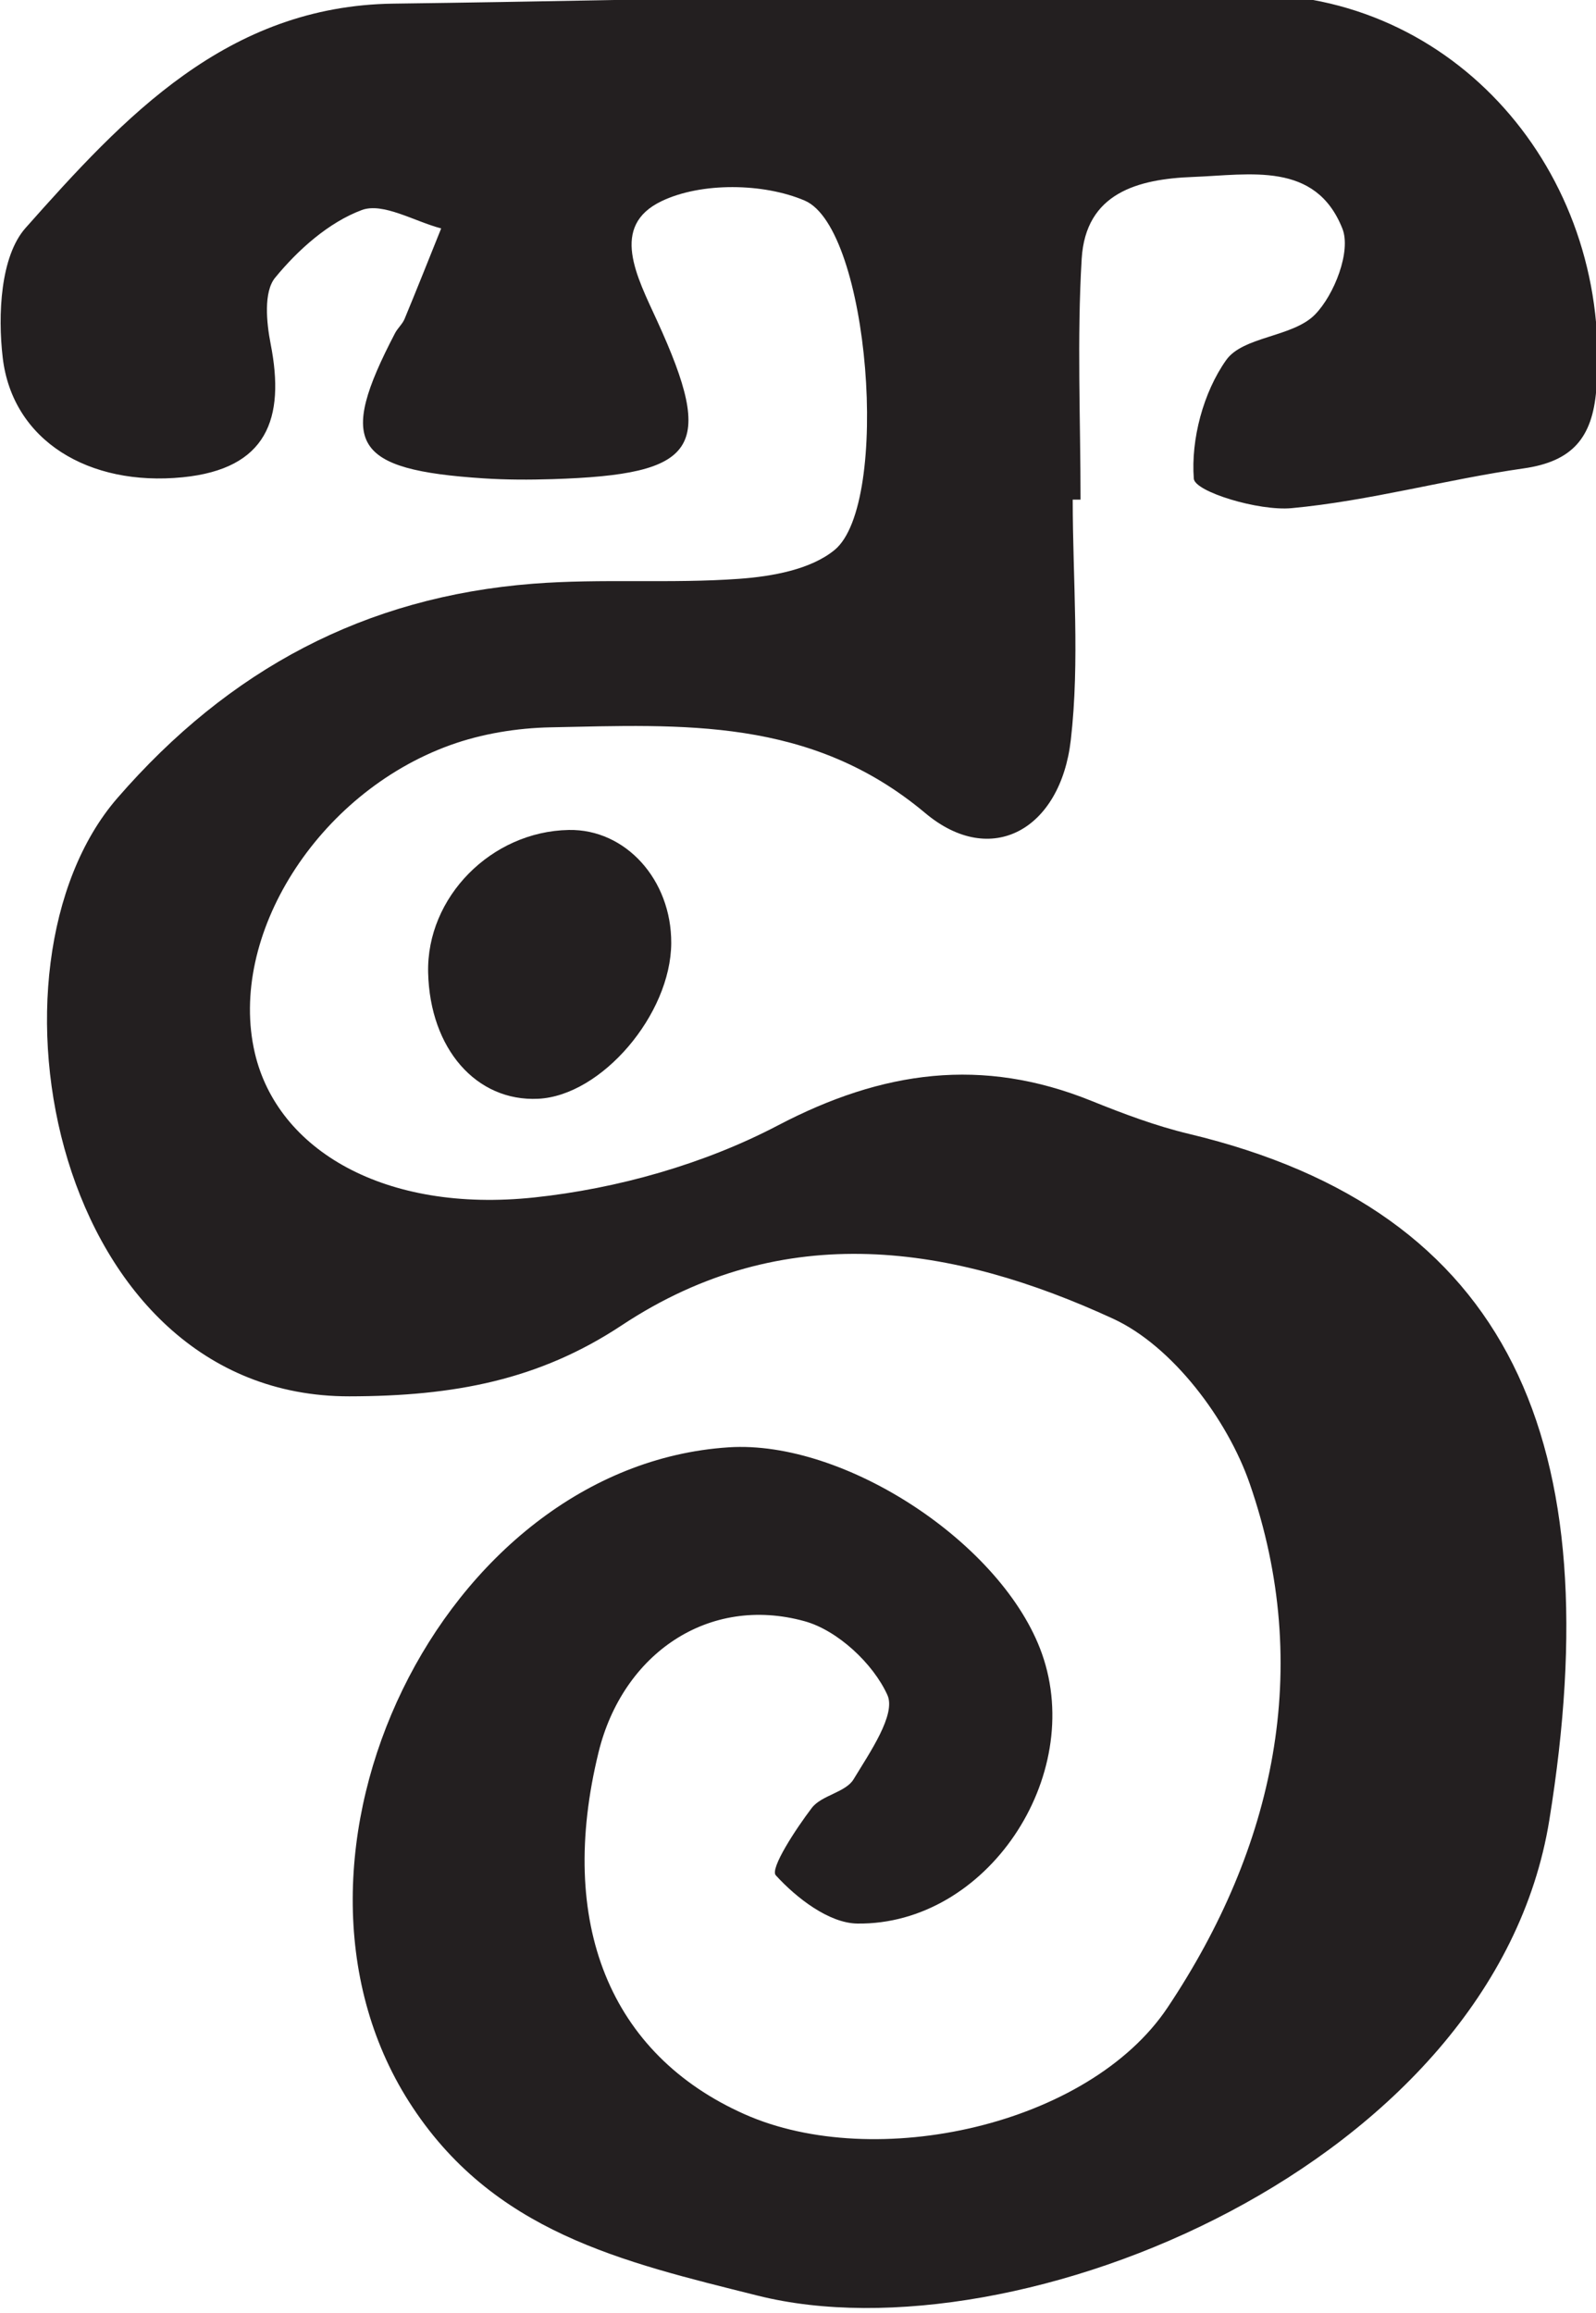 <?xml version="1.0" encoding="UTF-8" standalone="no"?>
<!-- Created with Inkscape (http://www.inkscape.org/) -->

<svg
   width="27.785mm"
   height="40.268mm"
   viewBox="0 0 27.785 40.268"
   version="1.1"
   id="svg1176"
   inkscape:version="1.1 (c68e22c387, 2021-05-23)"
   sodipodi:docname="hellig.svg"
   xmlns:inkscape="http://www.inkscape.org/namespaces/inkscape"
   xmlns:sodipodi="http://sodipodi.sourceforge.net/DTD/sodipodi-0.dtd"
   xmlns="http://www.w3.org/2000/svg"
   xmlns:svg="http://www.w3.org/2000/svg">
  <sodipodi:namedview
     id="namedview1178"
     pagecolor="#505050"
     bordercolor="#eeeeee"
     borderopacity="1"
     inkscape:pageshadow="0"
     inkscape:pageopacity="0"
     inkscape:pagecheckerboard="0"
     inkscape:document-units="mm"
     showgrid="false"
     inkscape:zoom="0.77771465"
     inkscape:cx="52.075655"
     inkscape:cy="76.50621"
     inkscape:window-width="1284"
     inkscape:window-height="1081"
     inkscape:window-x="1500"
     inkscape:window-y="162"
     inkscape:window-maximized="0"
     inkscape:current-layer="layer1" />
  <defs
     id="defs1173">
    <clipPath
       clipPathUnits="userSpaceOnUse"
       id="clipPath725">
      <path
         d="M 0,841.89 H 595.276 V 0 H 0 Z"
         id="path723" />
    </clipPath>
  </defs>
  <g
     inkscape:label="Layer 1"
     inkscape:groupmode="layer"
     id="layer1"
     transform="translate(-91.061,-128.366)">
    <g
       id="g719"
       transform="matrix(0.353,0,0,-0.353,73.986,309.418)">
      <g
         id="g721"
         clip-path="url(#clipPath725)">
        <g
           id="g727"
           transform="translate(101.275,488.255)">
          <path
             d="m 0,0 c 0,-3.957 0.356,-7.955 -0.095,-11.86 -0.508,-4.399 -3.914,-6.336 -7.176,-3.599 -5.663,4.752 -11.996,4.359 -18.473,4.23 -1.664,-0.033 -3.401,-0.315 -4.961,-0.879 -6.568,-2.376 -10.969,-9.425 -9.633,-15.174 1.116,-4.8 6.417,-7.914 13.781,-7.132 4.105,0.436 8.375,1.643 12.018,3.553 5.17,2.711 10.083,3.382 15.453,1.214 1.571,-0.634 3.176,-1.239 4.82,-1.632 15.878,-3.796 20.785,-15.201 17.771,-33.842 -2.751,-17.017 -26.257,-26.651 -39.034,-23.452 -6.661,1.669 -13.106,3.119 -17.208,9.57 -7.687,12.091 1.604,31.343 15.769,32.267 5.736,0.374 13.538,-4.766 15.452,-10.181 2.144,-6.066 -2.728,-13.386 -9.106,-13.305 -1.397,0.018 -3.002,1.259 -4.022,2.38 -0.296,0.326 0.986,2.284 1.774,3.32 0.48,0.631 1.669,0.765 2.061,1.412 0.793,1.311 2.104,3.198 1.67,4.158 -0.699,1.548 -2.455,3.19 -4.084,3.64 -4.742,1.31 -8.971,-1.606 -10.161,-6.461 -2.063,-8.422 0.55,-14.896 7.207,-17.855 6.438,-2.862 16.965,-0.56 20.856,5.265 5.253,7.864 7.213,16.729 4.049,25.841 -1.1,3.17 -3.81,6.78 -6.736,8.128 -7.872,3.626 -16.219,4.981 -24.228,-0.322 -4.074,-2.698 -8.262,-3.5 -13.442,-3.506 -14.576,-0.016 -18.621,21.22 -11.439,29.502 5.518,6.362 12.216,9.924 20.498,10.573 3.38,0.264 6.801,-0.004 10.184,0.243 1.612,0.117 3.52,0.457 4.694,1.424 2.769,2.281 1.724,15.858 -1.475,17.227 -2.034,0.871 -5.107,0.912 -7.062,-0.028 -2.566,-1.232 -1.216,-3.718 -0.22,-5.896 2.9,-6.338 2.014,-7.585 -5.161,-7.813 -1.131,-0.035 -2.269,-0.035 -3.398,0.039 -6.452,0.423 -7.22,1.692 -4.365,7.159 0.13,0.249 0.365,0.449 0.471,0.704 0.615,1.482 1.206,2.974 1.805,4.463 -1.323,0.348 -2.872,1.296 -3.919,0.905 -1.632,-0.61 -3.137,-1.955 -4.271,-3.337 -0.57,-0.696 -0.429,-2.202 -0.22,-3.266 0.726,-3.691 -0.182,-6.162 -4.343,-6.575 -4.623,-0.46 -8.391,1.806 -8.871,5.903 -0.246,2.102 -0.115,4.994 1.127,6.393 4.853,5.467 9.93,10.957 18.153,11.063 14.157,0.181 28.318,0.642 42.47,0.46 C 19.242,24.79 26.68,15.691 25.82,5.399 25.624,3.052 24.643,1.883 22.243,1.541 18.411,0.995 14.639,-0.062 10.796,-0.42 9.16,-0.572 6.021,0.392 5.972,1.032 5.825,2.966 6.437,5.286 7.567,6.881 c 0.836,1.181 3.288,1.127 4.381,2.246 0.96,0.981 1.791,3.13 1.352,4.238 -1.322,3.334 -4.57,2.653 -7.361,2.549 C 3.222,15.813 0.636,15.131 0.442,11.873 0.207,7.928 0.386,3.959 0.386,0.001 0.257,0 0.129,0 0,0"
             style="fill:#231f20;fill-opacity:1;fill-rule:nonzero;stroke:none"
             id="path729" />
        </g>
        <g
           id="g731"
           transform="translate(76.423,471.965)">
          <path
             d="m 0,0 c 2.8,0.052 5.068,-2.455 5.052,-5.582 -0.019,-3.521 -3.441,-7.524 -6.561,-7.675 -3.054,-0.148 -5.339,2.469 -5.428,6.219 C -7.025,-3.318 -3.824,-0.071 0,0"
             style="fill:#231f20;fill-opacity:1;fill-rule:nonzero;stroke:none"
             id="path733" />
        </g>
      </g>
    </g>
  </g>
</svg>
